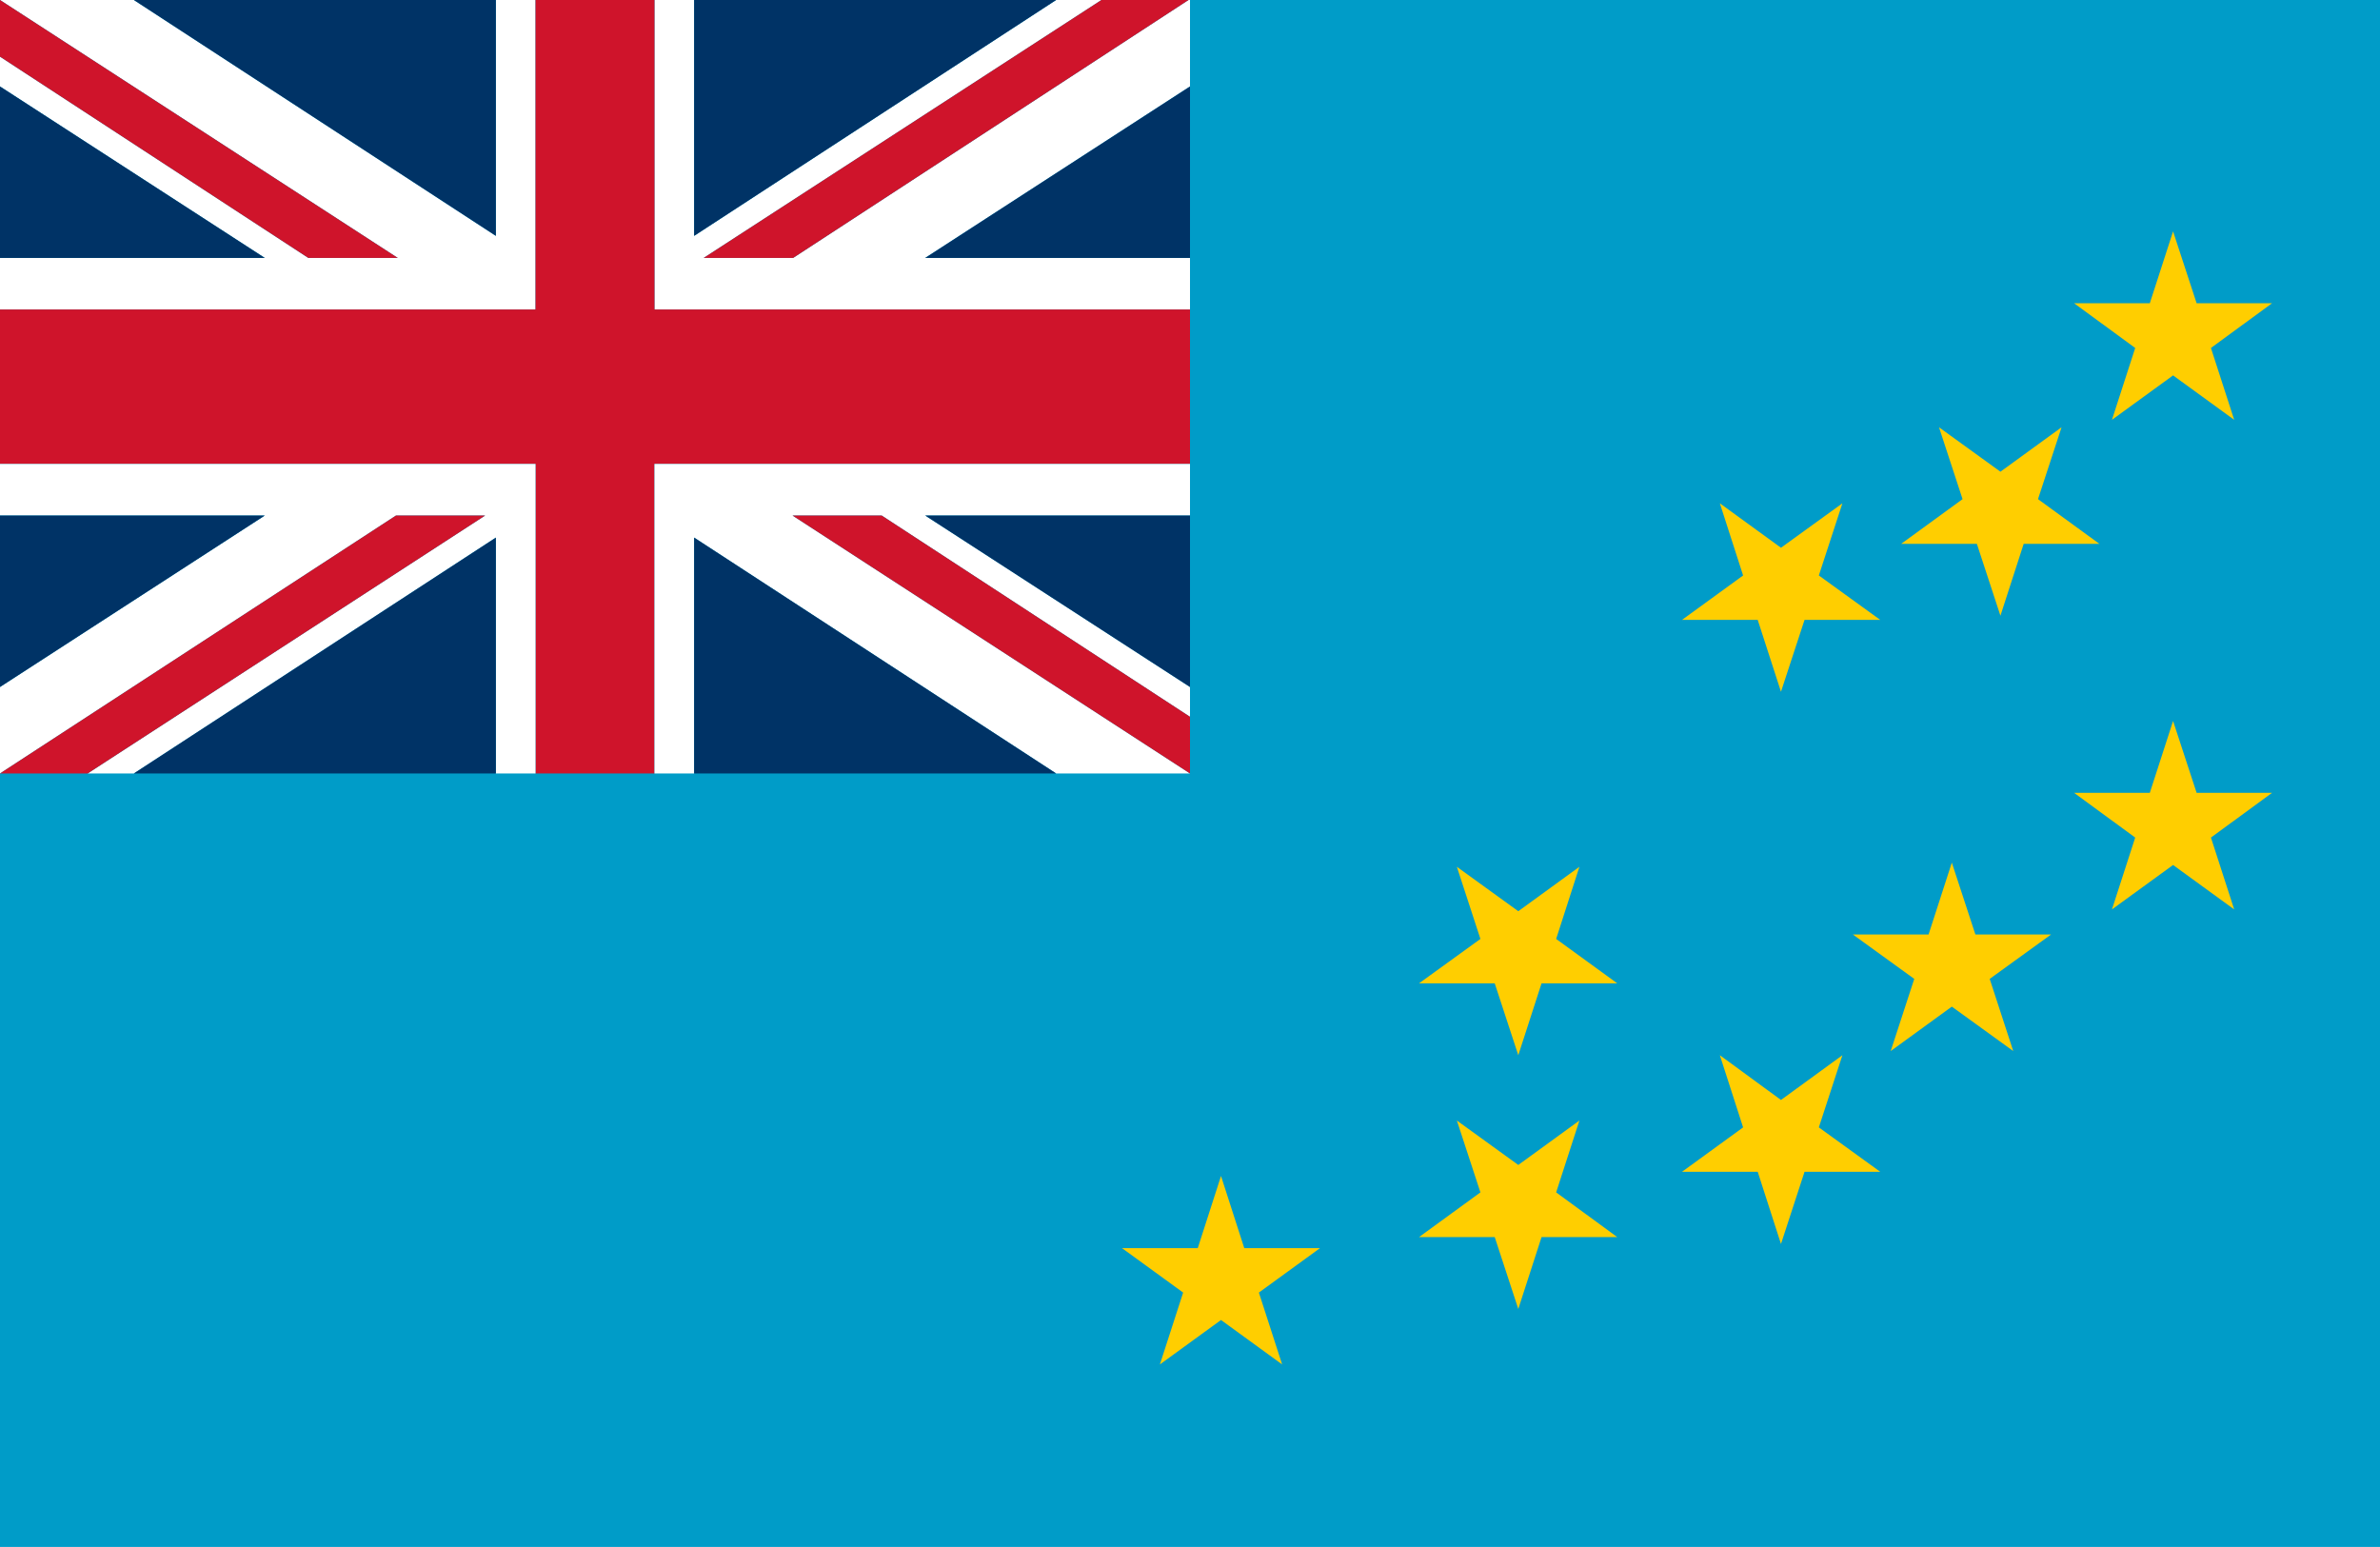 <svg xmlns="http://www.w3.org/2000/svg" viewBox="0 0 7.982 5.188"><rect width="7.982" height="5.188" fill="#009cc8"/><polygon points="2.195 1.038 2.328 1.038 2.351 1.038 3.991 1.038 3.991 0.865 3.103 0.865 3.991 0.29 3.991 0.256 3.991 0.19 3.991 0 3.986 0 2.66 0.865 2.657 0.865 2.36 0.865 3.694 0 3.542 0 2.328 0.791 2.328 0 2.195 0 2.195 0.865 2.195 1.038" fill="#fff"/><polygon points="1.796 1.038 1.796 0.865 1.796 0 1.663 0 1.663 0.791 0.449 0 0 0 1.334 0.865 1.034 0.865 0 0.19 0 0.29 0.888 0.865 0 0.865 0 1.038 1.663 1.038 1.796 1.038" fill="#fff"/><polygon points="1.663 0 0.449 0 1.663 0.791 1.663 0" fill="#036"/><polygon points="1.334 0.865 0 0 0 0.19 1.034 0.865 1.334 0.865" fill="#cf142b"/><polygon points="0 0.29 0 0.326 0 0.771 0 0.772 0 0.865 0.888 0.865 0 0.29" fill="#036"/><polygon points="3.542 0 2.328 0 2.328 0.791 3.542 0" fill="#036"/><polygon points="2.657 0.865 2.66 0.865 3.986 0 3.694 0 2.36 0.865 2.657 0.865" fill="#cf142b"/><polygon points="3.991 0.865 3.991 0.702 3.991 0.29 3.103 0.865 3.991 0.865" fill="#036"/><polygon points="1.796 1.556 1.796 1.729 1.796 2.594 2.195 2.594 2.195 1.729 2.195 1.556 2.328 1.556 2.351 1.556 3.991 1.556 3.991 1.556 3.991 1.119 3.991 1.038 3.991 1.038 2.351 1.038 2.328 1.038 2.195 1.038 2.195 0.865 2.195 0 1.796 0 1.796 0.865 1.796 1.038 1.663 1.038 0 1.038 0 1.038 0 1.189 0 1.556 0 1.556 1.663 1.556 1.796 1.556" fill="#cf142b"/><polygon points="2.328 1.556 2.195 1.556 2.195 1.729 2.195 2.594 2.328 2.594 2.328 2.019 2.328 1.92 2.328 1.803 3.542 2.594 3.662 2.594 3.694 2.594 3.986 2.594 3.991 2.594 2.658 1.729 2.66 1.729 2.777 1.729 2.954 1.729 2.957 1.729 3.991 2.404 3.991 2.304 3.103 1.729 3.991 1.729 3.991 1.565 3.991 1.556 2.351 1.556 2.328 1.556" fill="#fff"/><polygon points="1.334 1.729 1.334 1.729 1.625 1.729 1.627 1.729 0.294 2.594 0.299 2.594 0.329 2.594 0.449 2.594 1.663 1.803 1.663 2.594 1.796 2.594 1.796 1.729 1.796 1.556 1.663 1.556 0 1.556 0 1.634 0 1.635 0 1.729 0.888 1.729 0 2.304 0 2.404 0 2.485 0 2.486 0 2.521 0 2.594 1.328 1.729 1.334 1.729" fill="#fff"/><polygon points="0.449 2.594 0.628 2.594 0.775 2.594 1.663 2.594 1.663 1.803 0.449 2.594" fill="#036"/><polygon points="1.627 1.729 1.625 1.729 1.334 1.729 1.334 1.729 1.328 1.729 0 2.594 0.294 2.594 1.627 1.729" fill="#cf142b"/><polygon points="0 1.729 0 2.04 0 2.304 0.888 1.729 0 1.729" fill="#036"/><polygon points="2.328 1.92 2.328 2.019 2.328 2.594 3.216 2.594 3.362 2.594 3.542 2.594 2.328 1.803 2.328 1.92" fill="#036"/><polygon points="2.954 1.729 2.777 1.729 2.66 1.729 2.658 1.729 3.991 2.594 3.991 2.521 3.991 2.416 3.991 2.404 2.957 1.729 2.954 1.729" fill="#cf142b"/><polygon points="3.991 2.304 3.991 1.97 3.991 1.729 3.103 1.729 3.991 2.304" fill="#036"/><polygon points="7.288 0.776 7.21 1.017 6.956 1.017 7.161 1.167 7.083 1.408 7.288 1.259 7.493 1.408 7.415 1.167 7.62 1.017 7.367 1.017 7.288 0.776" fill="#ffce00"/><polygon points="7.367 2.659 7.288 2.418 7.21 2.659 6.956 2.659 7.161 2.809 7.083 3.05 7.288 2.901 7.493 3.05 7.415 2.809 7.62 2.659 7.367 2.659" fill="#ffce00"/><polygon points="6.625 3.134 6.546 2.893 6.468 3.134 6.214 3.134 6.42 3.283 6.341 3.525 6.546 3.376 6.752 3.525 6.673 3.283 6.879 3.134 6.625 3.134" fill="#ffce00"/><polygon points="4.173 4.186 4.095 3.944 4.017 4.186 3.763 4.186 3.968 4.335 3.89 4.576 4.095 4.427 4.3 4.576 4.222 4.335 4.427 4.186 4.173 4.186" fill="#ffce00"/><polygon points="5.297 3.758 5.092 3.907 4.886 3.758 4.965 3.999 4.759 4.149 5.013 4.149 5.092 4.39 5.17 4.149 5.424 4.149 5.219 3.999 5.297 3.758" fill="#ffce00"/><polygon points="5.297 2.907 5.092 3.056 4.886 2.907 4.965 3.149 4.759 3.298 5.013 3.298 5.092 3.539 5.17 3.298 5.424 3.298 5.219 3.149 5.297 2.907" fill="#ffce00"/><polygon points="5.895 2.079 5.973 2.32 6.052 2.079 6.306 2.079 6.1 1.93 6.179 1.688 5.973 1.837 5.768 1.688 5.846 1.93 5.641 2.079 5.895 2.079" fill="#ffce00"/><polygon points="6.63 1.824 6.709 2.065 6.787 1.824 7.041 1.824 6.835 1.674 6.914 1.433 6.709 1.582 6.503 1.433 6.582 1.674 6.376 1.824 6.63 1.824" fill="#ffce00"/><polygon points="6.179 3.539 5.973 3.689 5.768 3.539 5.846 3.781 5.641 3.93 5.895 3.93 5.973 4.172 6.052 3.93 6.306 3.93 6.1 3.781 6.179 3.539" fill="#ffce00"/></svg>